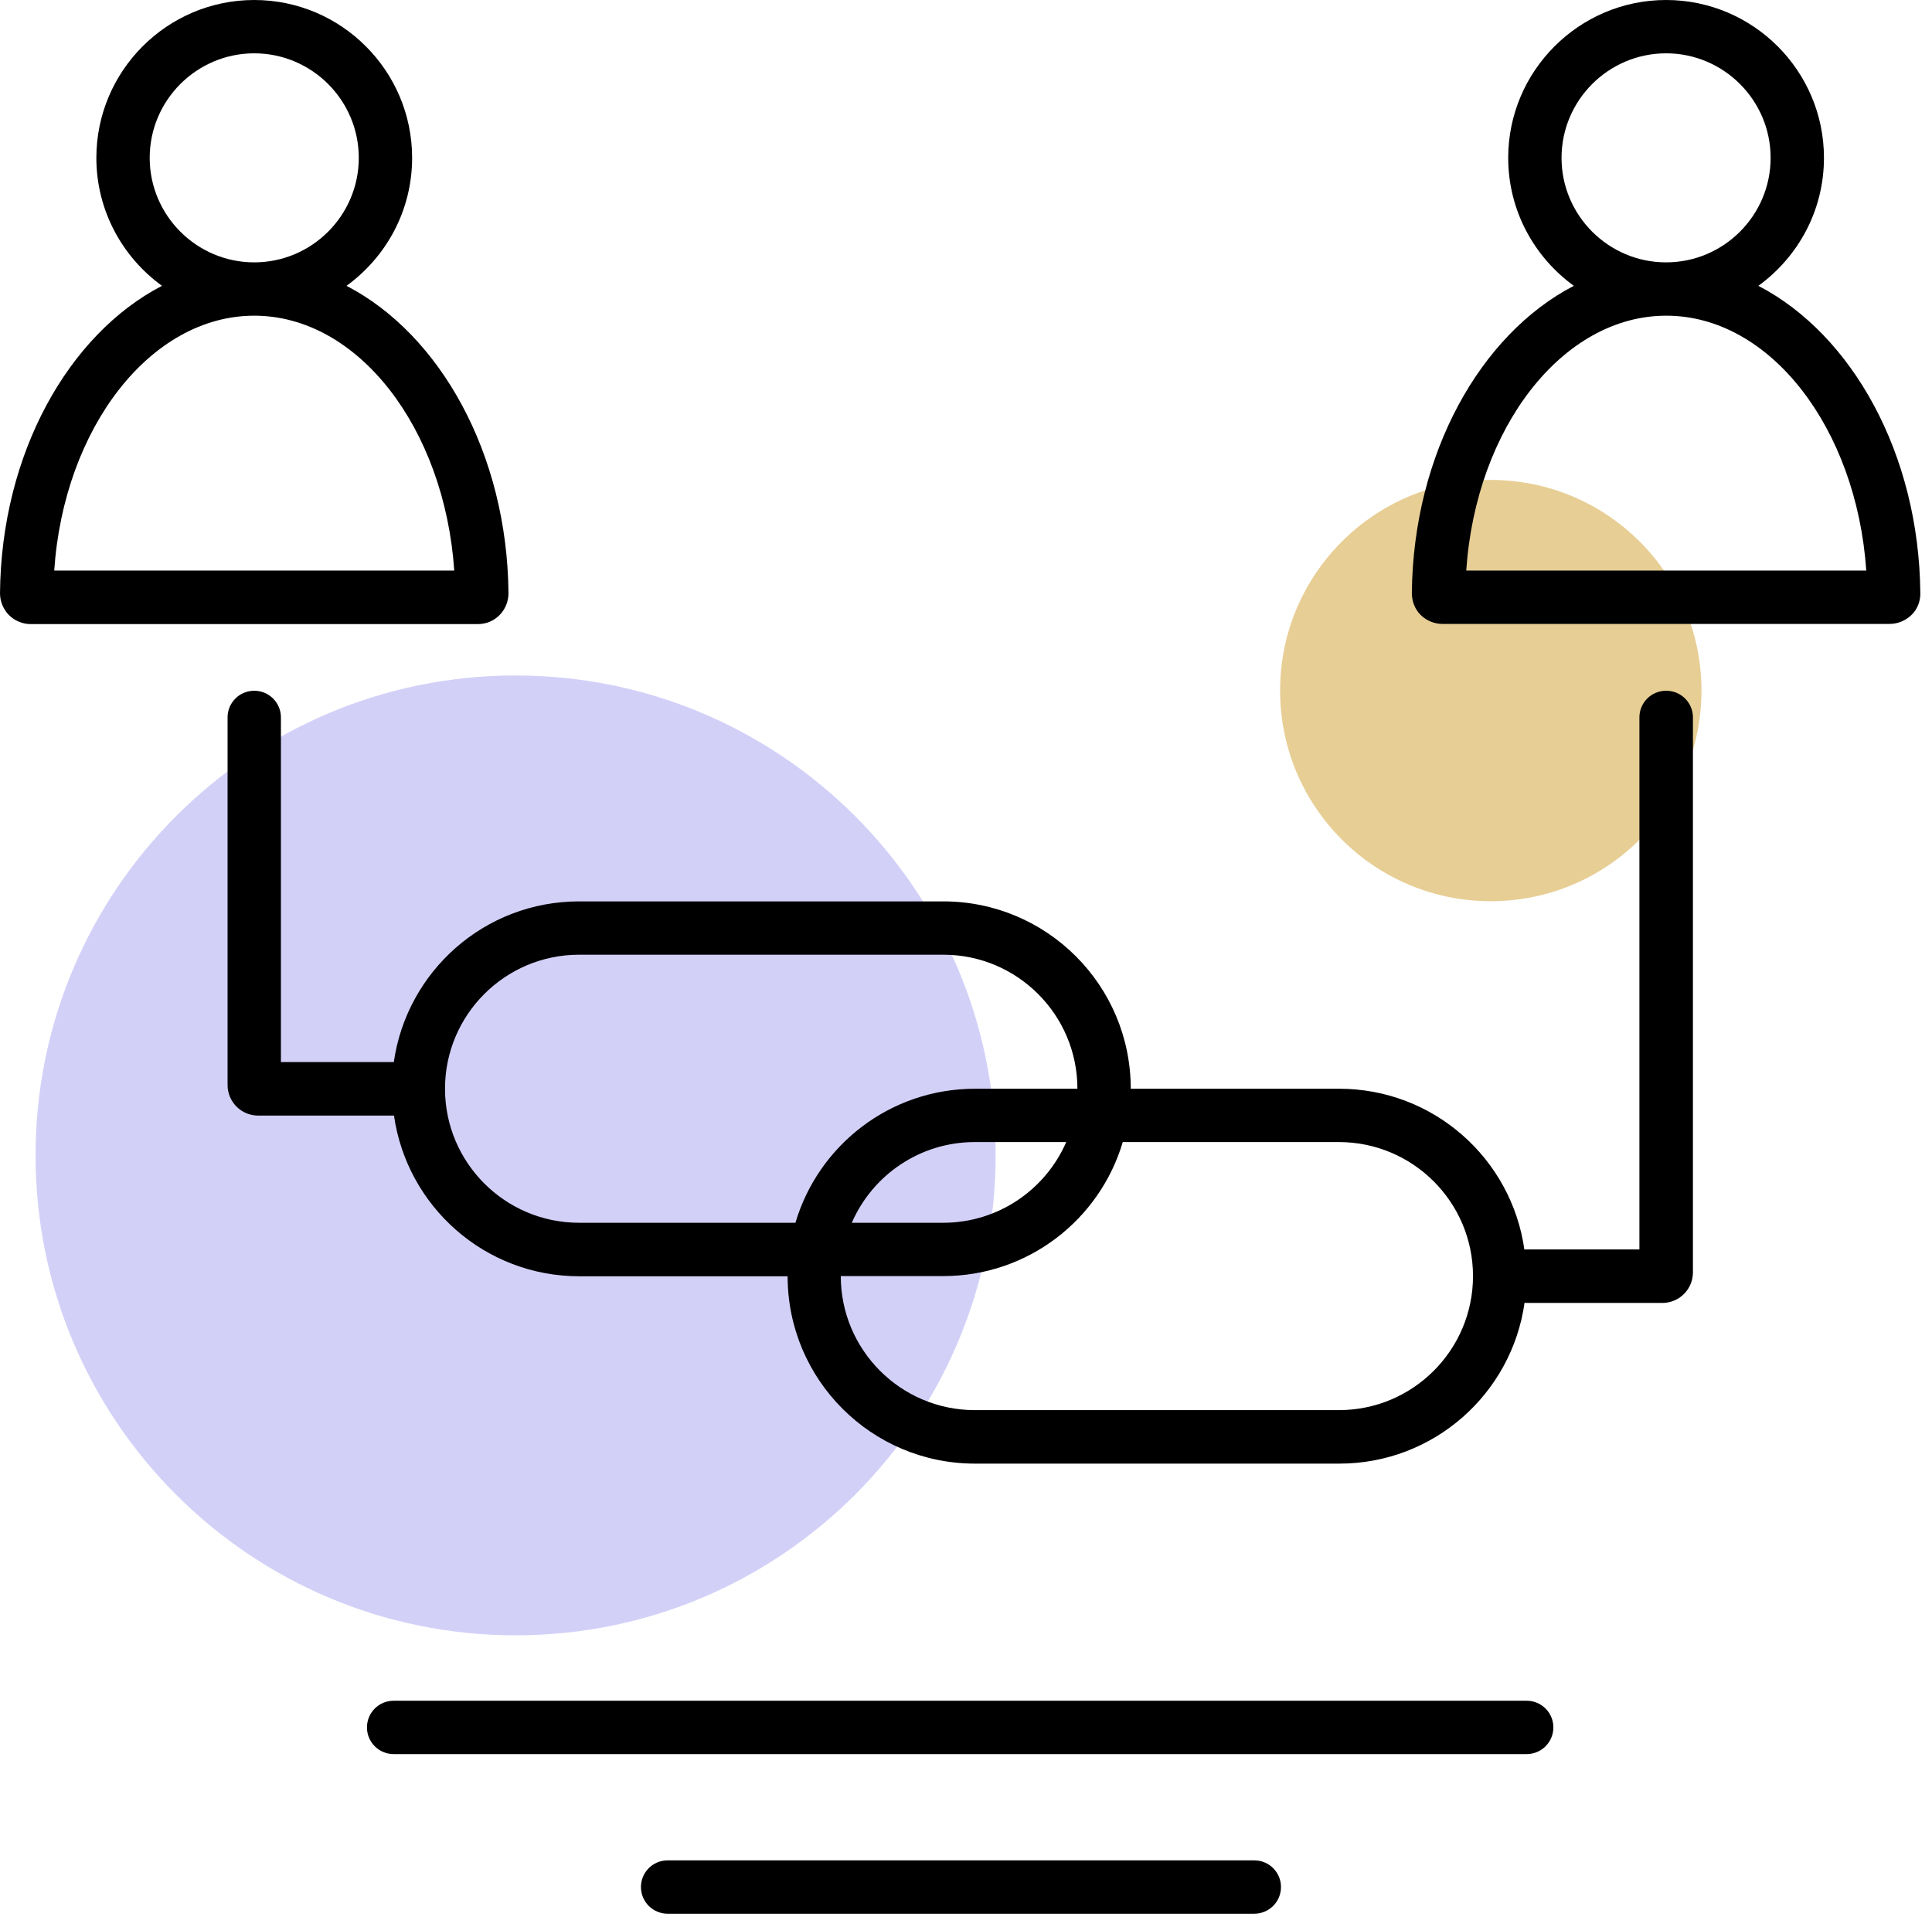 <svg width="163" height="162" viewBox="0 0 163 162" fill="none" xmlns="http://www.w3.org/2000/svg">
<g clip-path="url(#clip0_434_6246)">
<path d="M125.775 76.05C135.592 76.05 143.55 68.092 143.55 58.275C143.55 48.458 135.592 40.5 125.775 40.5C115.958 40.5 108 48.458 108 58.275C108 68.092 115.958 76.05 125.775 76.05Z" fill="#E7CE95"/>
<path d="M43.5 138C65.868 138 84 119.868 84 97.5C84 75.132 65.868 57 43.5 57C21.133 57 3 75.132 3 97.5C3 119.868 21.133 138 43.5 138Z" fill="#D3D0F8"/>
<path d="M105.84 156.99H56.325C55.08 156.99 54.075 157.995 54.075 159.24C54.075 160.485 55.08 161.49 56.325 161.49H105.825C107.07 161.49 108.075 160.485 108.075 159.24C108.075 157.995 107.07 156.99 105.825 156.99H105.84Z" fill="black"/>
<path d="M128.805 143.52H33.21C31.965 143.52 30.96 144.525 30.96 145.77C30.96 147.015 31.965 148.02 33.21 148.02H128.805C130.05 148.02 131.055 147.015 131.055 145.77C131.055 144.525 130.05 143.52 128.805 143.52Z" fill="black"/>
<path d="M140.565 58.29C139.32 58.29 138.315 59.295 138.315 60.54V105.435H128.79C128.79 105.435 128.67 105.435 128.61 105.45C127.53 97.77 120.945 91.875 112.98 91.875H95.4C95.4 83.145 88.32 76.065 79.59 76.065H48.855C40.89 76.065 34.32 81.96 33.225 89.625H23.7V60.54C23.7 59.295 22.695 58.29 21.45 58.29C20.205 58.29 19.2 59.295 19.2 60.54V91.56C19.2 92.985 20.355 94.14 21.78 94.14H33.24C34.335 101.805 40.905 107.7 48.87 107.7H66.45C66.45 116.43 73.53 123.51 82.26 123.51H112.995C120.975 123.51 127.545 117.6 128.625 109.935C128.685 109.935 128.745 109.95 128.805 109.95H140.25C141.675 109.95 142.83 108.795 142.83 107.37V60.54C142.83 59.295 141.825 58.29 140.58 58.29H140.565ZM48.855 103.185C42.615 103.185 37.545 98.115 37.545 91.875C37.545 85.635 42.615 80.565 48.855 80.565H79.59C85.83 80.565 90.9 85.635 90.9 91.875H82.26C75.09 91.875 69.045 96.645 67.11 103.185H48.87H48.855ZM89.955 96.375C88.215 100.38 84.225 103.185 79.575 103.185H71.865C73.605 99.18 77.595 96.375 82.245 96.375H89.955ZM112.98 118.995H82.245C76.005 118.995 70.935 113.925 70.935 107.685H79.575C86.745 107.685 92.79 102.915 94.725 96.375H112.965C119.205 96.375 124.275 101.445 124.275 107.685C124.275 113.925 119.205 118.995 112.965 118.995H112.98Z" fill="black"/>
<path d="M42.15 51.9C42.63 51.42 42.9 50.745 42.9 50.055C42.795 38.28 37.125 28.215 29.235 24.12C32.58 21.69 34.77 17.775 34.77 13.32C34.77 5.985 28.8 0 21.45 0C14.1 0 8.13 5.985 8.13 13.32C8.13 17.76 10.32 21.69 13.665 24.12C5.775 28.215 0.105 38.28 0 50.055C0 50.745 0.27 51.405 0.75 51.9C1.23 52.38 1.905 52.665 2.58 52.665H40.32C41.01 52.665 41.67 52.395 42.15 51.9ZM12.63 13.32C12.63 8.46 16.59 4.5 21.45 4.5C26.31 4.5 30.27 8.46 30.27 13.32C30.27 18.18 26.31 22.14 21.45 22.14C16.59 22.14 12.63 18.18 12.63 13.32ZM4.575 48.15C5.385 36.12 12.69 26.64 21.45 26.64C30.21 26.64 37.5 36.12 38.325 48.15H4.575Z" fill="black"/>
<path d="M148.35 24.12C151.695 21.69 153.885 17.775 153.885 13.32C153.885 5.97 147.9 0 140.565 0C133.23 0 127.245 5.985 127.245 13.32C127.245 17.76 129.435 21.69 132.78 24.12C124.89 28.215 119.235 38.28 119.115 50.04C119.115 50.73 119.37 51.405 119.85 51.885C120.33 52.365 121.005 52.65 121.695 52.65H159.435C160.125 52.65 160.785 52.365 161.28 51.885C161.775 51.405 162.03 50.715 162.015 50.055C161.91 38.28 156.24 28.215 148.35 24.12ZM131.745 13.32C131.745 8.46 135.705 4.5 140.565 4.5C145.425 4.5 149.385 8.46 149.385 13.32C149.385 18.18 145.425 22.14 140.565 22.14C135.705 22.14 131.745 18.18 131.745 13.32ZM123.705 48.15C124.515 36.12 131.82 26.64 140.58 26.64C149.34 26.64 156.63 36.12 157.455 48.15H123.705Z" fill="black"/>
</g>
<defs>
<clipPath id="clip0_434_6246">
<rect width="162.015" height="161.49" fill="white"/>
</clipPath>
</defs>
</svg>
